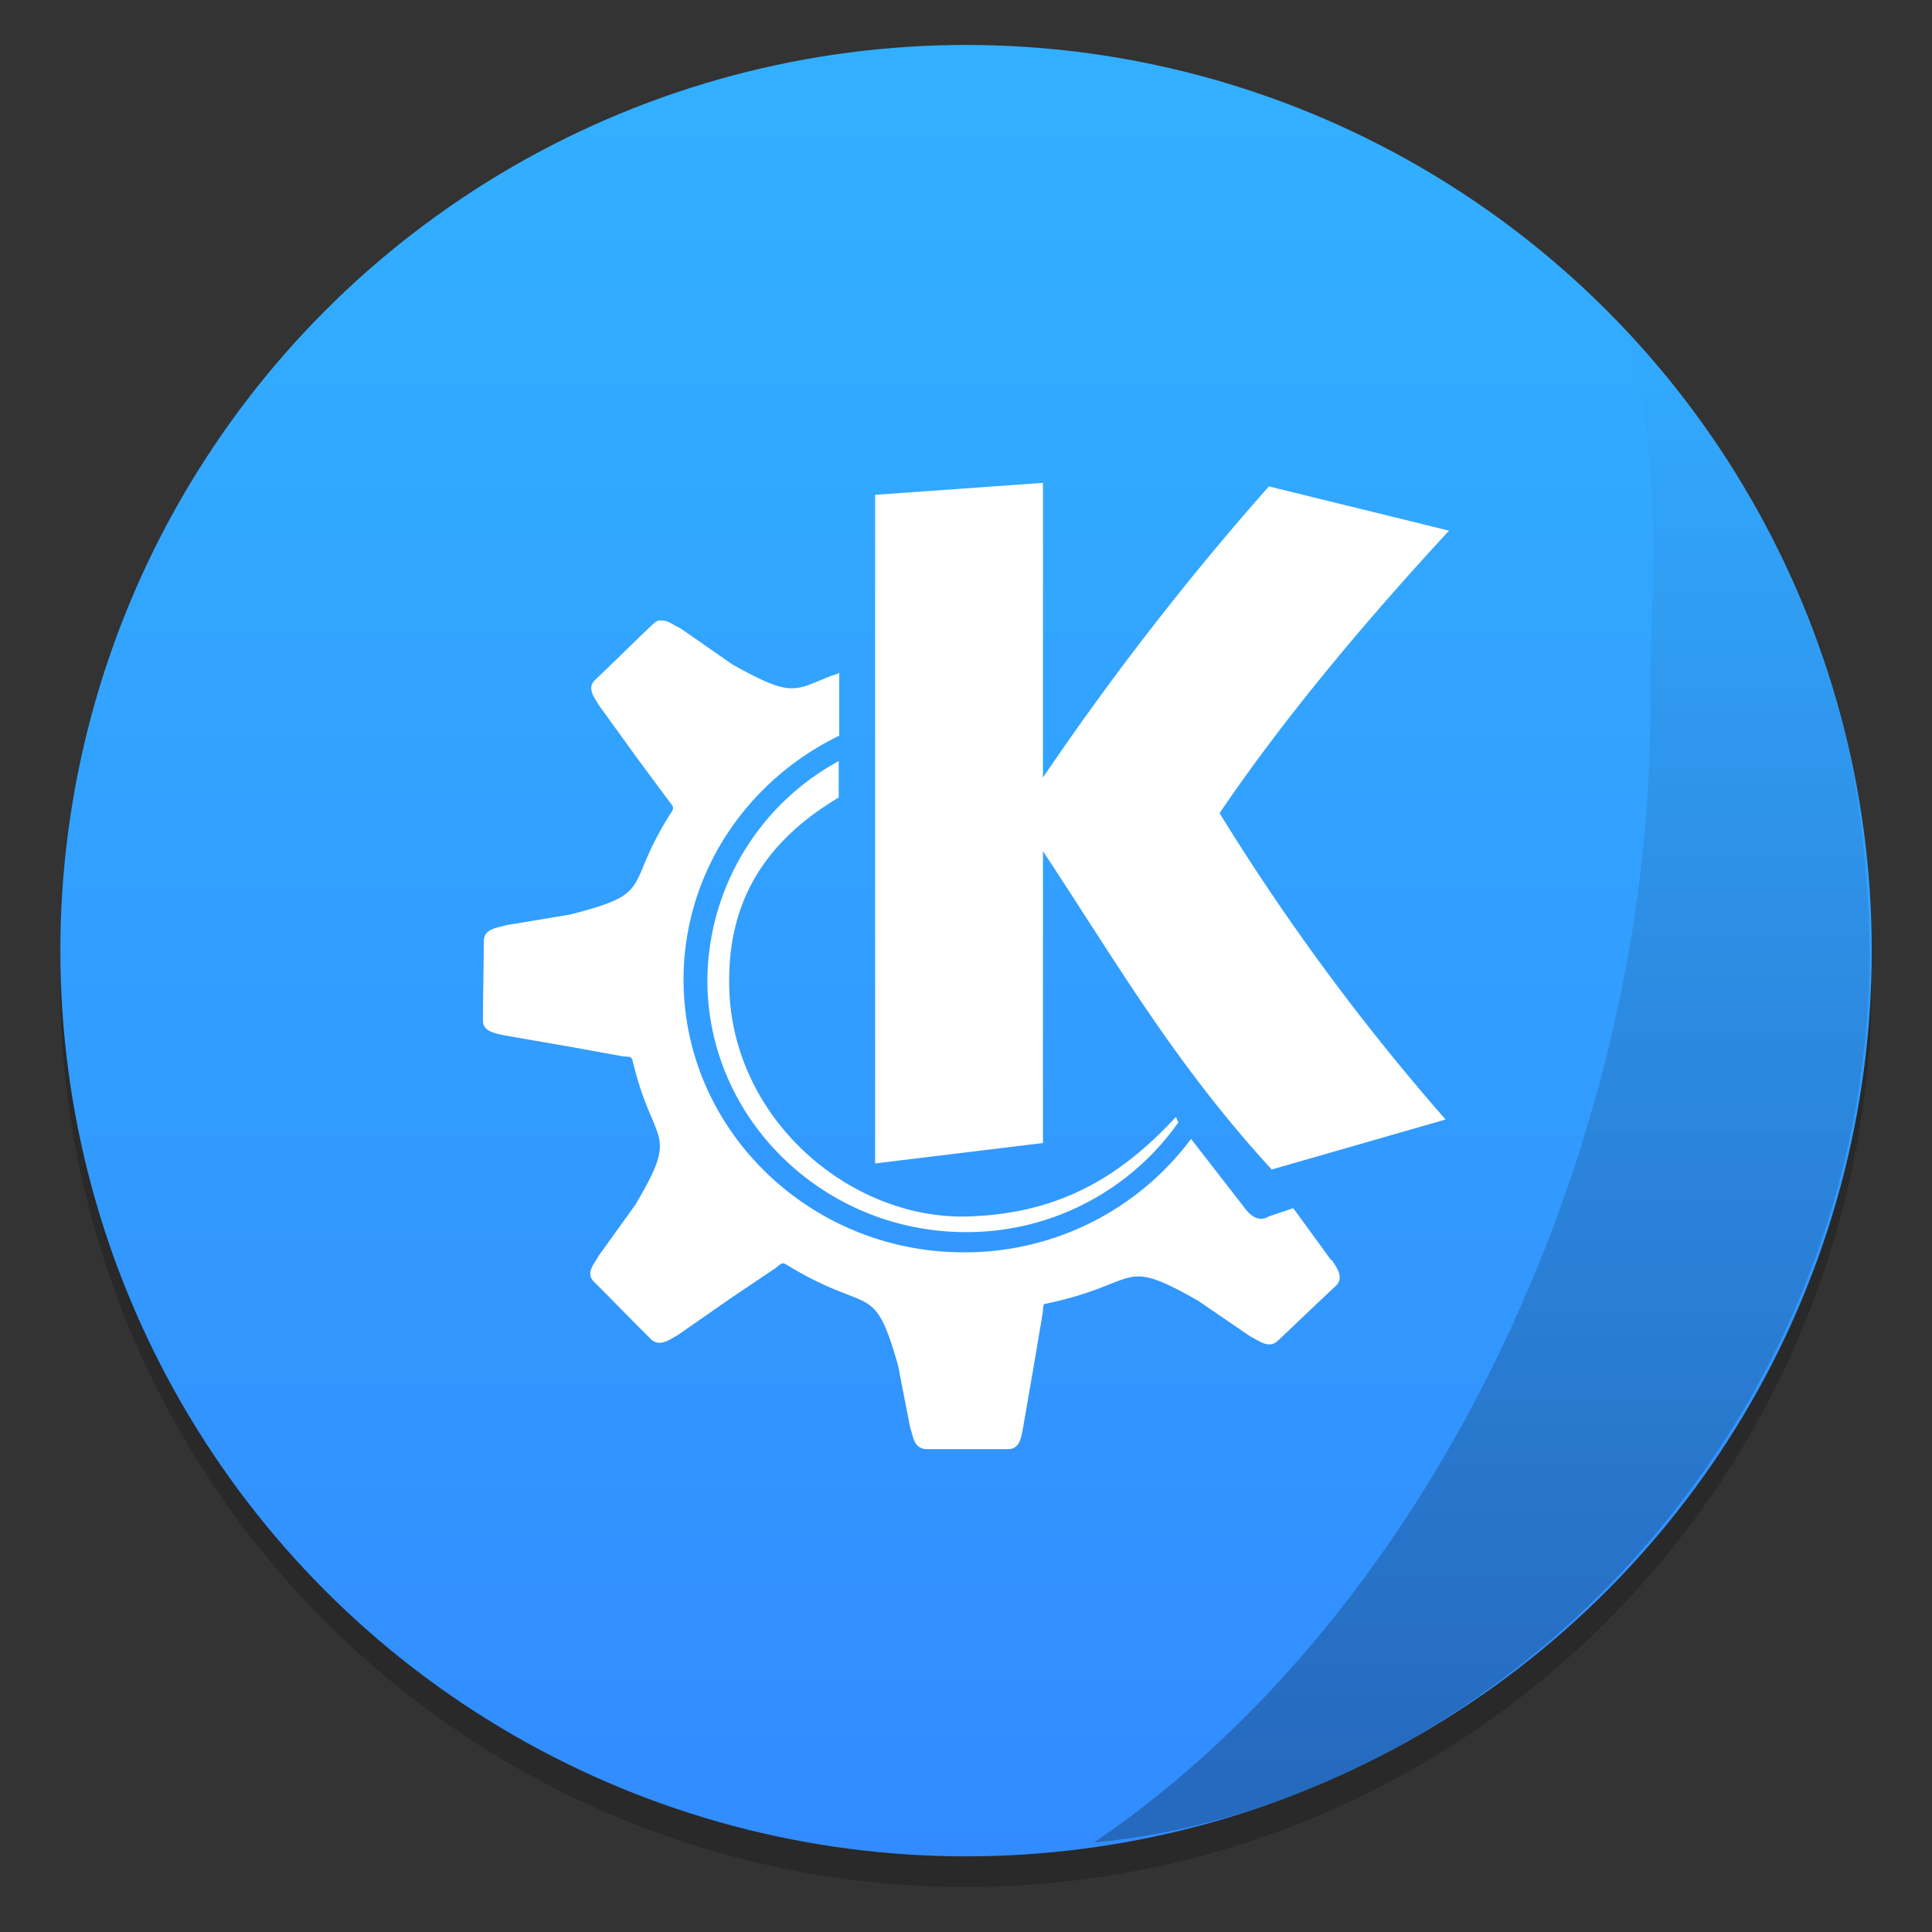 <?xml version="1.0" encoding="UTF-8"?>
<svg width="64" height="64" version="1.1" viewBox="0 0 16.933 16.933" xmlns="http://www.w3.org/2000/svg" xmlns:cc="http://creativecommons.org/ns#" xmlns:dc="http://purl.org/dc/elements/1.1/" xmlns:rdf="http://www.w3.org/1999/02/22-rdf-syntax-ns#">
 <rect x="0" y="0" width="16.933" height="16.933" fill="#333333" stroke="none"/>
 <defs>
  <linearGradient id="b-3" x1="45.628" x2="45.628" y1="57.955" y2="12.461" gradientTransform="matrix(.275 0 0 .275 .45 -.478)" gradientUnits="userSpaceOnUse">
   <stop offset="0"/>
   <stop stop-opacity="0" offset="1"/>
  </linearGradient>
  <linearGradient id="linearGradient11422" x1="-6.147" x2="-6.147" y1="-137.82" y2="-100.78" gradientTransform="matrix(.53 0 0 .53 -4.74 71.995)" gradientUnits="userSpaceOnUse">
   <stop stop-color="#32b4ff" offset="0"/>
   <stop stop-color="#3287ff" offset="1"/>
  </linearGradient>
  <style type="text/css"/>
 </defs>
 <circle cx="-313.85" cy="-338.34" r="0" fill="#5e4aa6" stroke-width=".265"/>
 <g transform="translate(16.25 -.133)">
  <circle cx="-7.784" cy="8.734" r="7.938" opacity=".2" stroke-width=".14"/>
  <circle cx="-7.783" cy="8.465" r="7.938" fill="url(#linearGradient11422)" style="paint-order:normal"/>
 </g>
 <g transform="translate(16.513 -9.97)" fill="#5e4aa6" stroke-width=".265">
  <circle cx="-299.02" cy="-338.77" r="0"/>
  <circle cx="-8.106" cy="-3.949" r="0" fill-rule="evenodd"/>
  <circle cx="-278.25" cy="-357.69" r="0"/>
  <circle cx="12.663" cy="-22.859" r="0" fill-rule="evenodd"/>
 </g>
 <path d="m14.238 2.861c0.371 1.31 0.221 2.263 0.226 3.386-0.004 3.682-1.83 7.833-4.876 9.902 3.435-0.323 6.797-3.562 6.799-7.842-0.064-2.572-0.864-3.988-2.149-5.446z" fill="url(#b-3)" opacity=".25" stroke-width=".963" style="paint-order:stroke markers fill"/>
 <path d="m9.141 4.232-1.471 0.105v5.86l1.471-0.179v-2.558c0.638 0.963 1.15 1.859 2.005 2.79l1.524-0.438a19.904 19.904 0 0 1-1.981-2.685c0.578-0.853 1.303-1.71 2.011-2.476l-1.579-0.388a25.18 25.18 0 0 0-1.98 2.552m-3.352-1.38a0.12 0.12 0 0 0-0.065 0.034c-0.173 0.164-0.337 0.328-0.51 0.492-0.075 0.073 2e-3 0.16 0.035 0.22l0.35 0.484 0.262 0.353c0.037 0.05 0.048 0.056 0.029 0.092-0.024 0.037-0.043 0.067-0.065 0.105-0.34 0.572-0.102 0.616-0.83 0.801l-0.559 0.093c-0.082 0.027-0.19 0.025-0.196 0.14 0 0.23-7e-3 0.46-7e-3 0.69-4e-3 0.107 0.115 0.117 0.185 0.135l0.594 0.103 0.445 0.081c0.06 8e-3 0.074-6e-3 0.088 0.04 0.182 0.767 0.42 0.59 0.023 1.262l-0.32 0.445c-0.042 0.077-0.12 0.153-0.04 0.231 0.168 0.167 0.329 0.335 0.498 0.502 0.075 0.073 0.171-2e-3 0.232-0.035l0.492-0.342 0.368-0.247c0.05-0.042 0.057-0.052 0.095-0.03 0.737 0.451 0.763 0.126 0.978 0.884l0.106 0.543c0.028 0.08 0.03 0.185 0.143 0.19h0.717c0.107 0 0.117-0.123 0.13-0.19l0.1-0.578 0.072-0.427c5e-3 -0.041 3e-3 -0.062 0.011-0.076 0.864-0.178 0.65-0.428 1.352-0.029l0.456 0.312c0.084 0.041 0.164 0.113 0.244 0.036 0.169-0.16 0.337-0.321 0.507-0.48 0.076-0.077 1e-3 -0.165-0.035-0.224h-7e-3l-0.332-0.456-0.219 0.074c-0.056 0.037-0.13 0.023-0.197-0.063l-0.48-0.618a2.472 2.472 0 0 1-1.993 0.994c-1.351 0-2.455-1.074-2.455-2.39 0-0.936 0.557-1.746 1.364-2.138v-0.55c-0.027 0.014-0.06 0.021-0.082 0.03-0.316 0.127-0.336 0.185-0.853-0.104l-0.456-0.317c-0.064-0.028-0.12-0.08-0.178-0.066m1.566 1.229a2.203 2.203 0 0 0-1.152 1.923c0 1.213 1.017 2.206 2.268 2.206 0.773 0 1.451-0.382 1.86-0.962l-0.022-0.047c-0.48 0.518-1.021 0.854-1.845 0.872-1.026 0.018-2.065-0.872-2.07-2.045-9e-3 -0.756 0.35-1.264 0.96-1.627v-0.318" fill="#fff" fill-rule="evenodd"/>
</svg>
